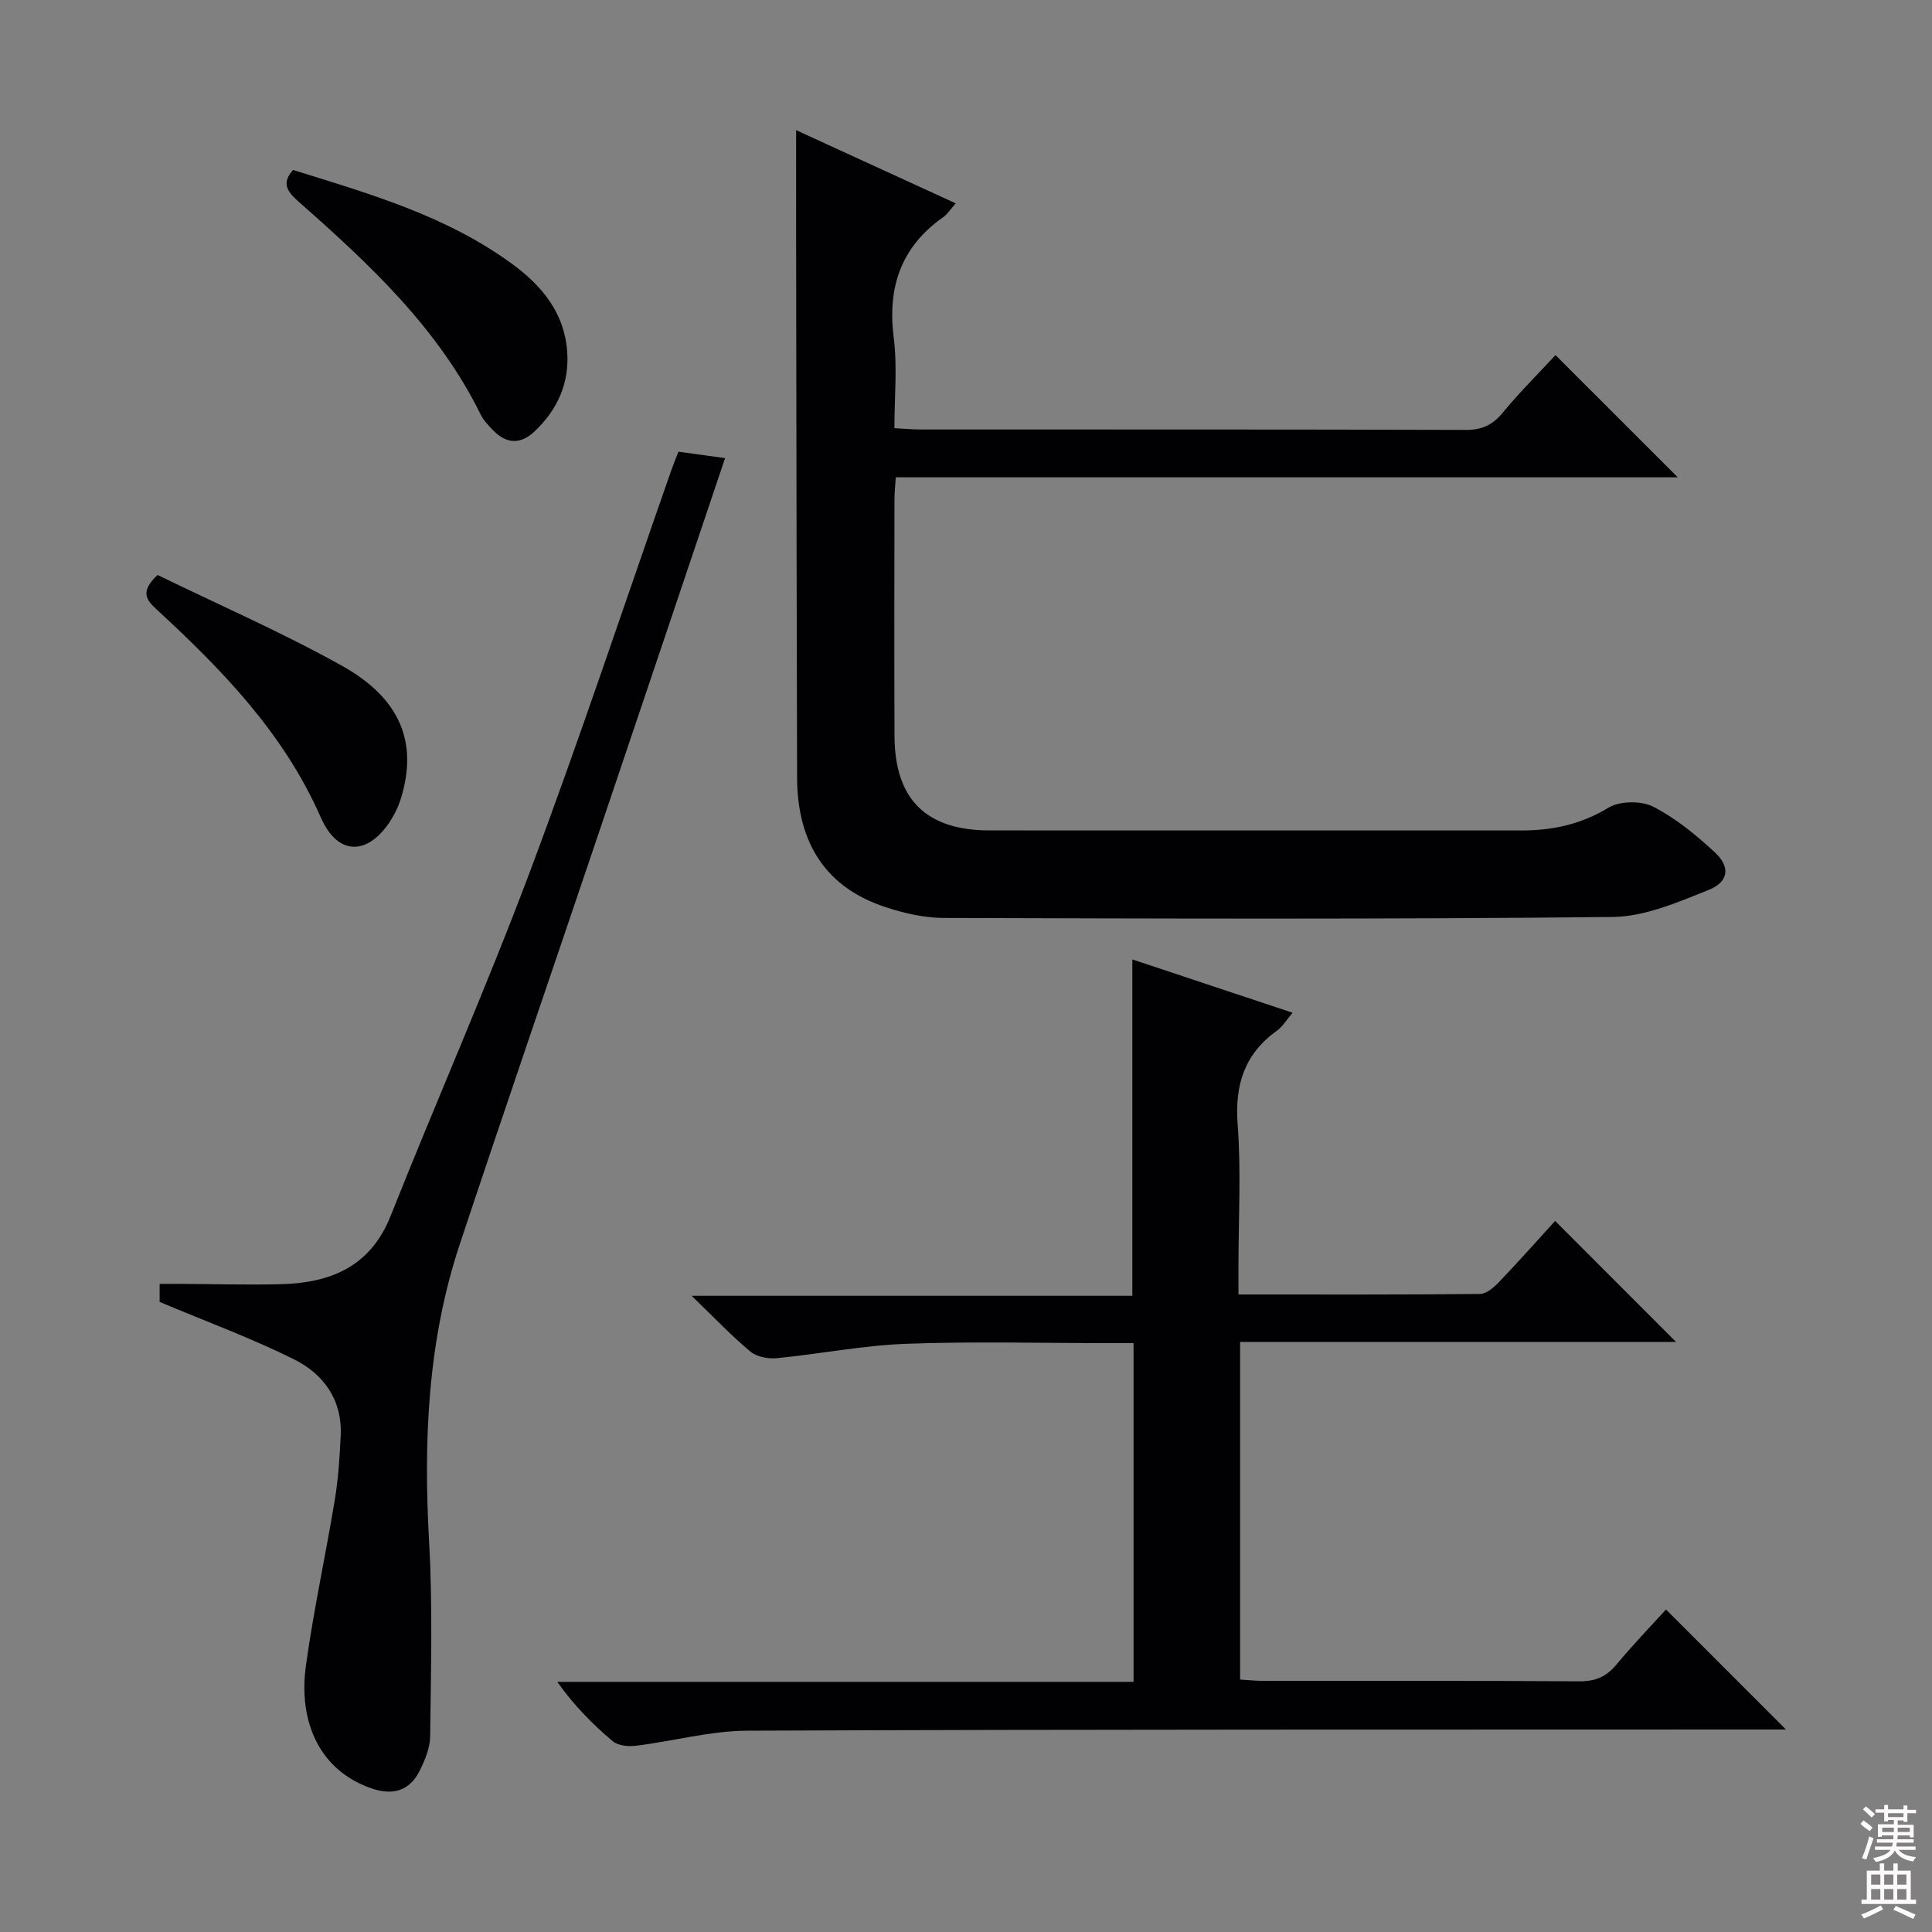 <svg enable-background="new 0 0 400 400" viewBox="0 0 400 400" xmlns="http://www.w3.org/2000/svg"><rect x="0" y="0" width="400" height="400" fill="#808080" stroke="none"/><g fill="#010103"><path d="m164.83 26.95c10.78 4.94 21.74 9.97 33.04 15.15-1.08 1.21-1.69 2.23-2.59 2.86-8.76 6.17-11.57 14.51-10.24 25 .76 6.03.14 12.24.14 18.69 2.1.11 3.71.27 5.33.27 37.67.01 75.33-.03 112.99.09 3.34.01 5.52-1.02 7.62-3.56 3.48-4.22 7.37-8.09 10.93-11.93 8.38 8.38 16.61 16.6 25.31 25.3-54.04 0-107.84 0-161.9 0-.12 1.97-.27 3.26-.27 4.55-.02 16.33-.06 32.67.01 49 .05 13.17 6.56 19.56 19.75 19.56 36.67.01 73.33 0 110 .01 6.43 0 12.34-1.24 18.04-4.7 2.35-1.43 6.76-1.5 9.25-.24 4.65 2.36 8.86 5.84 12.74 9.41 3.32 3.04 2.98 6.16-1.24 7.85-6.38 2.55-13.21 5.52-19.87 5.59-46.15.49-92.31.34-138.47.2-4.06-.01-8.26-.98-12.15-2.27-12.12-4-18.18-13.08-18.22-26.76-.09-31.66-.13-63.33-.18-94.99-.04-12.81-.02-25.61-.02-39.08z"/><path d="m344.93 333.23c8.55 8.56 16.61 16.62 24.83 24.84-1.69 0-3.62 0-5.54 0-69.81.03-139.63-.04-209.44.25-7.71.03-15.4 2.17-23.12 3.12-1.57.19-3.7-.01-4.8-.94-4.18-3.52-8.04-7.42-11.48-12.29h119.31c0-23.48 0-46.41 0-70.13-1.64 0-3.38 0-5.13 0-14 0-28.01-.38-41.98.14-8.92.33-17.77 2.1-26.68 2.97-1.81.18-4.19-.24-5.51-1.34-3.96-3.29-7.52-7.06-12.19-11.57h91.24c0-23.44 0-46.27 0-69.64 10.97 3.65 21.77 7.24 33.18 11.04-1.33 1.56-2.08 2.87-3.2 3.67-6.72 4.82-8.79 11.16-8.18 19.39.74 9.78.17 19.65.17 29.48v5.79c17.06 0 33.52.06 49.98-.11 1.35-.01 2.92-1.37 3.99-2.49 4.01-4.19 7.85-8.53 11.59-12.63 8.41 8.42 16.52 16.53 25.03 25.05-30.04 0-59.98 0-90.25 0v69.9c1.6.1 3.18.28 4.77.28 21.83.02 43.65-.06 65.48.09 3.33.02 5.59-.97 7.67-3.47 3.4-4.1 7.1-7.93 10.26-11.4z"/><path d="m33.05 269.55c0-.43 0-1.86 0-3.74 1.48 0 2.76-.01 4.04 0 7 .03 13.99.24 20.98.07 10.3-.25 18.6-3.56 22.82-14.17 9.44-23.75 19.78-47.15 28.76-71.07 10.32-27.49 19.56-55.39 29.28-83.11.43-1.23.92-2.43 1.53-4.01 3.26.45 6.3.87 9.66 1.33-8.93 26.51-17.65 52.44-26.41 78.37-9.5 28.13-19.16 56.21-28.52 84.39-6.65 20.02-7.53 40.64-6.35 61.57.76 13.4.37 26.88.22 40.32-.02 2.37-1.06 4.88-2.15 7.07-2.09 4.2-5.53 5.24-10.04 3.68-10.66-3.69-15.16-13.7-13.53-25.44 1.6-11.49 4.09-22.86 5.98-34.31.73-4.41 1.02-8.91 1.22-13.38.32-7.33-3.58-12.66-9.66-15.68-8.84-4.4-18.17-7.83-27.83-11.89z"/><path d="m60.68 35.19c15.81 4.92 31.83 9.51 45.47 19.54 6.05 4.45 10.7 10.05 11.28 18.03.48 6.59-2.01 12.02-6.71 16.52-2.96 2.82-5.91 2.66-8.7-.27-.91-.96-1.9-1.95-2.47-3.12-8.8-17.92-23.04-31.2-37.7-44.11-2.24-1.99-3.73-3.76-1.17-6.59z"/><path d="m32.61 119.04c12.68 6.17 25.76 11.87 38.17 18.79 12.2 6.8 15.74 15.98 12.25 27.39-.43 1.42-1.05 2.82-1.81 4.09-4.69 7.85-11.19 8.17-14.8-.06-7.64-17.41-20.38-30.53-33.99-43.07-2.06-1.91-3.56-3.59.18-7.14z"/></g><path d="m385.2 377.6.6-.7c.6.4 1.3.9 1.9 1.5l-.6.7c-.8-.5-1.4-1-1.9-1.5zm.3 7.1c.6-1.4 1.1-2.9 1.5-4.5.3.1.6.3.9.4-.5 1.4-1 2.9-1.5 4.4zm.2-10.1.6-.6c.7.5 1.3 1.1 1.9 1.6l-.7.7c-.6-.6-1.2-1.2-1.8-1.7zm8.4-.8h.8v.9h1.8v.7h-1.8v1.8h-.8v-.3h-1.2v.9h3.3v2.6h-.8v-.4h-2.5c0 .3 0 .6-.1.8h3.4v.7h-3.5c0 .3-.1.6-.1.8h4v.7h-3.5c.7.9 1.9 1.3 3.6 1.5-.2.2-.4.5-.6.9-1.9-.3-3.2-1.1-3.8-2.3-.5 1.1-1.8 2-3.9 2.4-.2-.3-.4-.5-.6-.8 1.9-.4 3.1-.9 3.6-1.7h-3.2v-.7h3.5c.1-.2.1-.5.2-.8h-3.3v-.7h3.4c0-.2 0-.5 0-.8h-2.4v.3h-.8v-2.6h3.3v-.9h-1.2v.3h-.8v-1.8h-1.8v-.7h1.8v-.9h.8v.9h3.2zm-4.4 5.5h2.4c0-.3 0-.6 0-.9h-2.4zm1.2-3.1h3.2v-.8h-3.2zm4.4 2.2h-2.4v.9h2.5v-.9z" fill="#fcfafa"/><path d="m389.2 385.8h.9v1.5h1.9v-1.5h.9v1.5h2.7v6h1.1v.9h-11.3v-.9h1.1v-6h2.7zm.2 8.7.5.8c-1.2.6-2.5 1.3-4 1.9-.2-.3-.3-.6-.6-.8 1.6-.6 3-1.3 4.1-1.9zm-2-4.3h1.9v-2.1h-1.9zm0 3.1h1.9v-2.2h-1.9zm2.7-3.1h1.9v-2.1h-1.9zm0 3.1h1.9v-2.2h-1.9zm2.4 1.3c1.4.6 2.7 1.2 4.1 1.8l-.5.9c-1.5-.7-2.8-1.4-4.1-1.9zm2.2-6.5h-1.9v2.1h1.9zm-1.9 5.2h1.9v-2.2h-1.9z" fill="#fcfafa"/></svg>